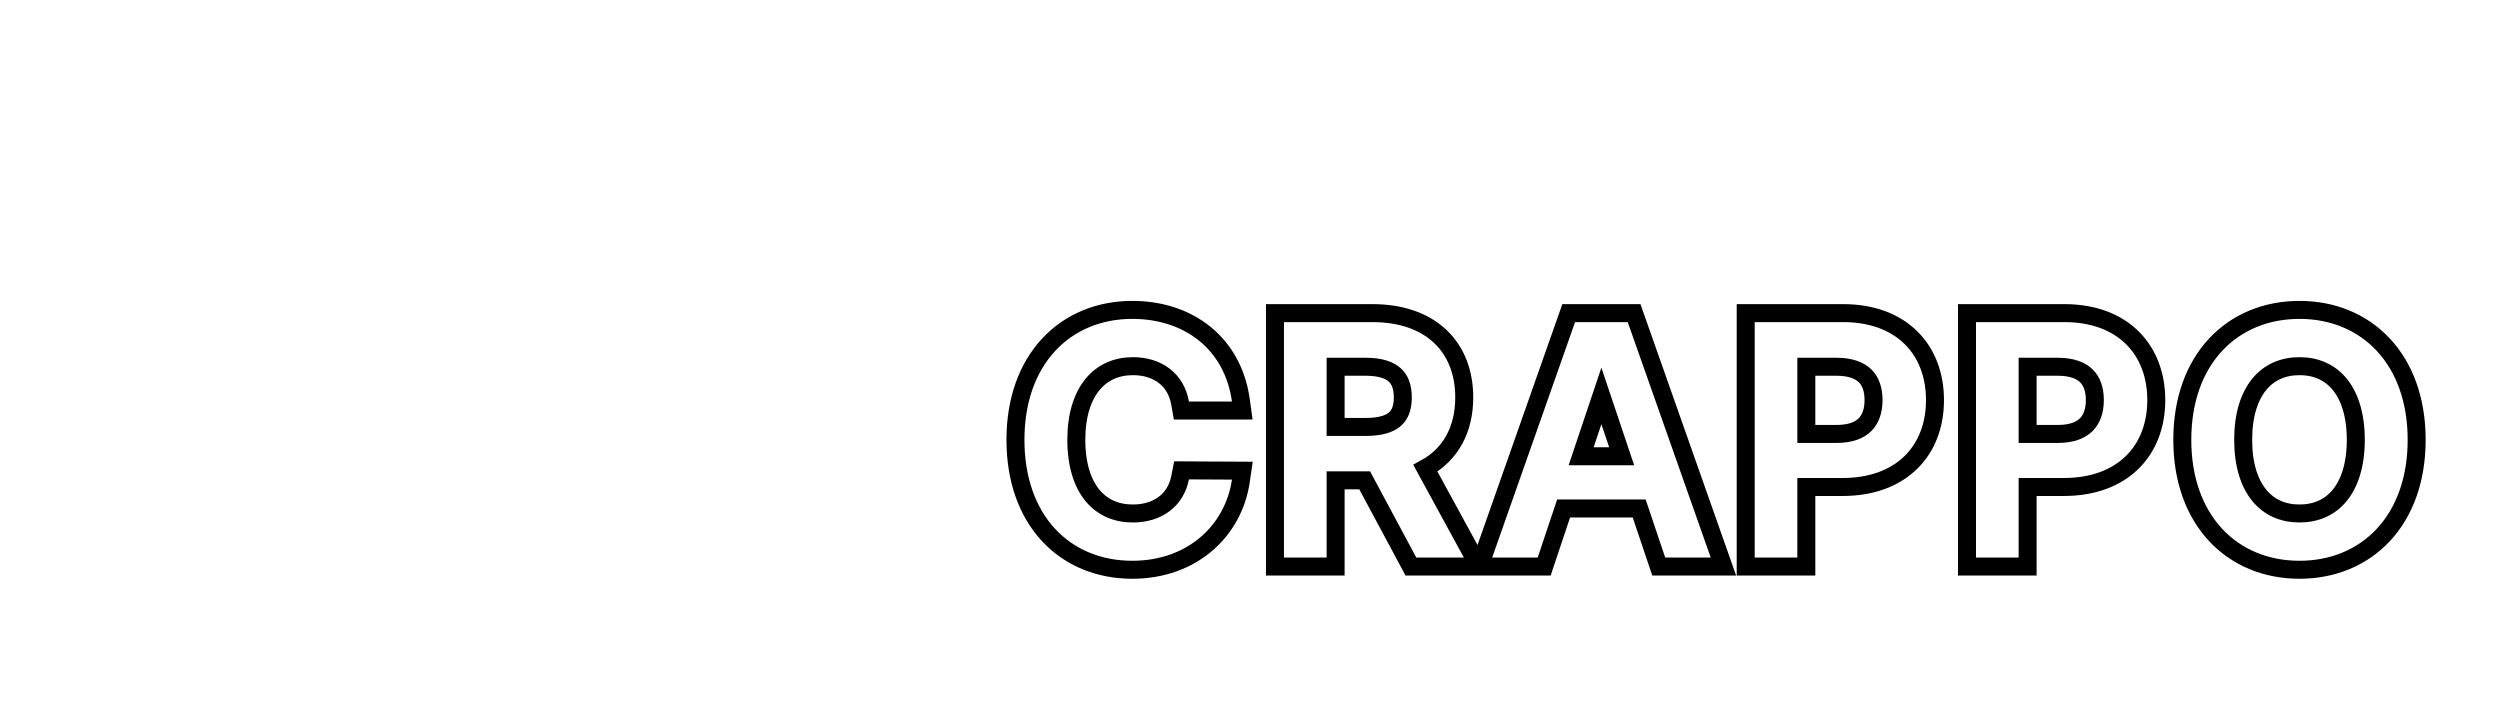 <svg width="139" height="40" viewBox="0 0 139 40" fill="none" xmlns="http://www.w3.org/2000/svg">
<path d="M20 40C31.046 40 40 31.046 40 20C40 8.954 31.046 0 20 0C8.954 0 -6.10352e-05 8.954 -6.10352e-05 20C-6.10352e-05 31.046 8.954 40 20 40Z" fill="white" fill-opacity="0.1"/>
<path d="M18.842 28.046C14.912 27.471 11.896 24.083 11.896 19.989C11.896 15.895 14.912 12.508 18.842 11.932V7.692C12.585 8.291 7.692 13.568 7.692 19.989C7.692 26.41 12.585 31.687 18.842 32.286V28.046Z" fill="white"/>
<path d="M26.998 12L26.889 12.371V23.139L26.998 23.248L31.997 20.294L26.998 12Z" fill="white"/>
<path d="M26.998 12L22 20.294L26.998 23.248V18.022V12Z" fill="white"/>
<path d="M26.999 24.874L26.937 24.949V28.785L26.999 28.965L32 21.921L26.999 24.874Z" fill="white"/>
<path d="M26.998 28.965V24.874L22 21.921L26.998 28.965Z" fill="white"/>
<path d="M26.998 23.248L31.997 20.294L26.998 18.022V23.248Z" fill="white"/>
<path d="M22 20.294L26.998 23.248V18.022L22 20.294Z" fill="white"/>
<g filter="url(#filter0_d_1_723)">
<path d="M68.496 18.326C68.094 15.418 65.856 13.73 62.955 13.73C59.535 13.73 56.959 16.223 56.959 20.455C56.959 24.68 59.503 27.179 62.955 27.179C66.067 27.179 68.132 25.166 68.496 22.666L66.106 22.654C65.805 24.188 64.553 25.05 62.986 25.05C60.864 25.05 59.343 23.459 59.343 20.455C59.343 17.502 60.852 15.859 62.993 15.859C64.585 15.859 65.831 16.76 66.106 18.326H68.496Z" fill="white"/>
<path d="M71.388 27H73.76V22.206H76.176L78.745 27H81.392L78.56 21.81C80.1 21.19 80.912 19.873 80.912 18.096C80.912 15.597 79.302 13.909 76.297 13.909H71.388V27ZM73.76 20.237V15.891H75.933C77.704 15.891 78.496 16.703 78.496 18.096C78.496 19.489 77.704 20.237 75.946 20.237H73.76Z" fill="white"/>
<path d="M85.496 27L86.576 23.772H91.498L92.585 27H95.116L90.501 13.909H87.574L82.965 27H85.496ZM87.216 21.867L88.986 16.594H89.089L90.859 21.867H87.216Z" fill="white"/>
<path d="M97.561 27H99.932V22.577H102.438C105.461 22.577 107.085 20.762 107.085 18.243C107.085 15.744 105.48 13.909 102.47 13.909H97.561V27ZM99.932 20.627V15.891H102.105C103.882 15.891 104.669 16.849 104.669 18.243C104.669 19.637 103.882 20.627 102.118 20.627H99.932Z" fill="white"/>
<path d="M109.865 27H112.236V22.577H114.742C117.765 22.577 119.389 20.762 119.389 18.243C119.389 15.744 117.784 13.909 114.774 13.909H109.865V27ZM112.236 20.627V15.891H114.409C116.186 15.891 116.973 16.849 116.973 18.243C116.973 19.637 116.186 20.627 114.422 20.627H112.236Z" fill="white"/>
<path d="M133.866 20.455C133.866 16.223 131.284 13.73 127.851 13.73C124.412 13.73 121.836 16.223 121.836 20.455C121.836 24.68 124.412 27.179 127.851 27.179C131.284 27.179 133.866 24.686 133.866 20.455ZM131.482 20.455C131.482 23.433 129.986 25.05 127.851 25.05C125.723 25.05 124.22 23.433 124.22 20.455C124.22 17.476 125.723 15.859 127.851 15.859C129.986 15.859 131.482 17.476 131.482 20.455Z" fill="white"/>
<path d="M68.496 18.826H69.07L68.992 18.258C68.774 16.686 68.055 15.419 66.977 14.549C65.903 13.681 64.502 13.23 62.955 13.23C61.119 13.23 59.483 13.902 58.308 15.165C57.135 16.426 56.459 18.237 56.459 20.455C56.459 22.668 57.127 24.479 58.295 25.741C59.467 27.006 61.103 27.679 62.955 27.679C66.312 27.679 68.591 25.487 68.991 22.738L69.074 22.169L68.499 22.166L66.109 22.154L65.695 22.151L65.615 22.557C65.368 23.817 64.356 24.55 62.986 24.55C62.059 24.55 61.295 24.208 60.753 23.559C60.203 22.9 59.843 21.877 59.843 20.455C59.843 19.059 60.2 18.034 60.75 17.368C61.293 16.712 62.06 16.359 62.993 16.359C64.378 16.359 65.386 17.12 65.613 18.413L65.686 18.826H66.106H68.496ZM70.888 27V27.5H71.388H73.76H74.26V27V22.706H75.876L78.305 27.236L78.446 27.5H78.745H81.392H82.234L81.831 26.761L79.252 22.035C80.675 21.257 81.412 19.853 81.412 18.096C81.412 16.736 80.971 15.548 80.075 14.702C79.18 13.858 77.891 13.409 76.297 13.409H71.388H70.888V13.909V27ZM85.496 27.5H85.856L85.97 27.159L86.936 24.272H91.139L92.111 27.16L92.226 27.5H92.585H95.116H95.823L95.588 26.834L90.973 13.743L90.855 13.409H90.501H87.574H87.22L87.102 13.743L82.493 26.834L82.259 27.5H82.965H85.496ZM97.061 27V27.5H97.561H99.932H100.432V27V23.077H102.438C104.05 23.077 105.348 22.591 106.245 21.711C107.142 20.832 107.585 19.611 107.585 18.243C107.585 16.886 107.147 15.665 106.258 14.784C105.369 13.902 104.078 13.409 102.47 13.409H97.561H97.061V13.909V27ZM109.365 27V27.5H109.865H112.236H112.736V27V23.077H114.742C116.354 23.077 117.652 22.591 118.549 21.711C119.446 20.832 119.889 19.611 119.889 18.243C119.889 16.886 119.451 15.665 118.562 14.784C117.673 13.902 116.382 13.409 114.774 13.409H109.865H109.365V13.909V27ZM74.26 19.737V16.391H75.933C76.751 16.391 77.251 16.579 77.544 16.843C77.828 17.097 77.996 17.494 77.996 18.096C77.996 18.697 77.828 19.073 77.553 19.311C77.264 19.561 76.766 19.737 75.946 19.737H74.26ZM90.164 21.367H87.911L89.037 18.012L90.164 21.367ZM100.432 20.127V16.391H102.105C102.907 16.391 103.404 16.606 103.702 16.9C103.999 17.194 104.169 17.638 104.169 18.243C104.169 18.849 103.999 19.303 103.699 19.606C103.401 19.907 102.908 20.127 102.118 20.127H100.432ZM112.736 20.127V16.391H114.409C115.211 16.391 115.708 16.606 116.006 16.9C116.303 17.194 116.473 17.638 116.473 18.243C116.473 18.849 116.303 19.303 116.003 19.606C115.705 19.907 115.212 20.127 114.422 20.127H112.736ZM134.366 20.455C134.366 18.237 133.688 16.426 132.511 15.165C131.333 13.902 129.693 13.23 127.851 13.23C126.006 13.23 124.366 13.902 123.188 15.165C122.013 16.426 121.336 18.237 121.336 20.455C121.336 22.669 122.013 24.48 123.188 25.742C124.365 27.006 126.006 27.679 127.851 27.679C129.693 27.679 131.333 27.008 132.511 25.745C133.688 24.484 134.366 22.673 134.366 20.455ZM130.982 20.455C130.982 21.865 130.627 22.89 130.081 23.551C129.544 24.203 128.783 24.55 127.851 24.55C126.923 24.55 126.162 24.203 125.623 23.551C125.076 22.889 124.72 21.865 124.72 20.455C124.72 19.044 125.076 18.02 125.623 17.358C126.162 16.706 126.923 16.359 127.851 16.359C128.783 16.359 129.544 16.706 130.081 17.358C130.627 18.02 130.982 19.044 130.982 20.455Z" stroke="black"/>
</g>
<defs>
<filter id="filter0_d_1_723" x="51.959" y="12.73" width="86.907" height="23.449" filterUnits="userSpaceOnUse" color-interpolation-filters="sRGB">
<feFlood flood-opacity="0" result="BackgroundImageFix"/>
<feColorMatrix in="SourceAlpha" type="matrix" values="0 0 0 0 0 0 0 0 0 0 0 0 0 0 0 0 0 0 127 0" result="hardAlpha"/>
<feOffset dy="4"/>
<feGaussianBlur stdDeviation="2"/>
<feComposite in2="hardAlpha" operator="out"/>
<feColorMatrix type="matrix" values="0 0 0 0 0 0 0 0 0 0 0 0 0 0 0 0 0 0 0.25 0"/>
<feBlend mode="normal" in2="BackgroundImageFix" result="effect1_dropShadow_1_723"/>
<feBlend mode="normal" in="SourceGraphic" in2="effect1_dropShadow_1_723" result="shape"/>
</filter>
</defs>
</svg>
